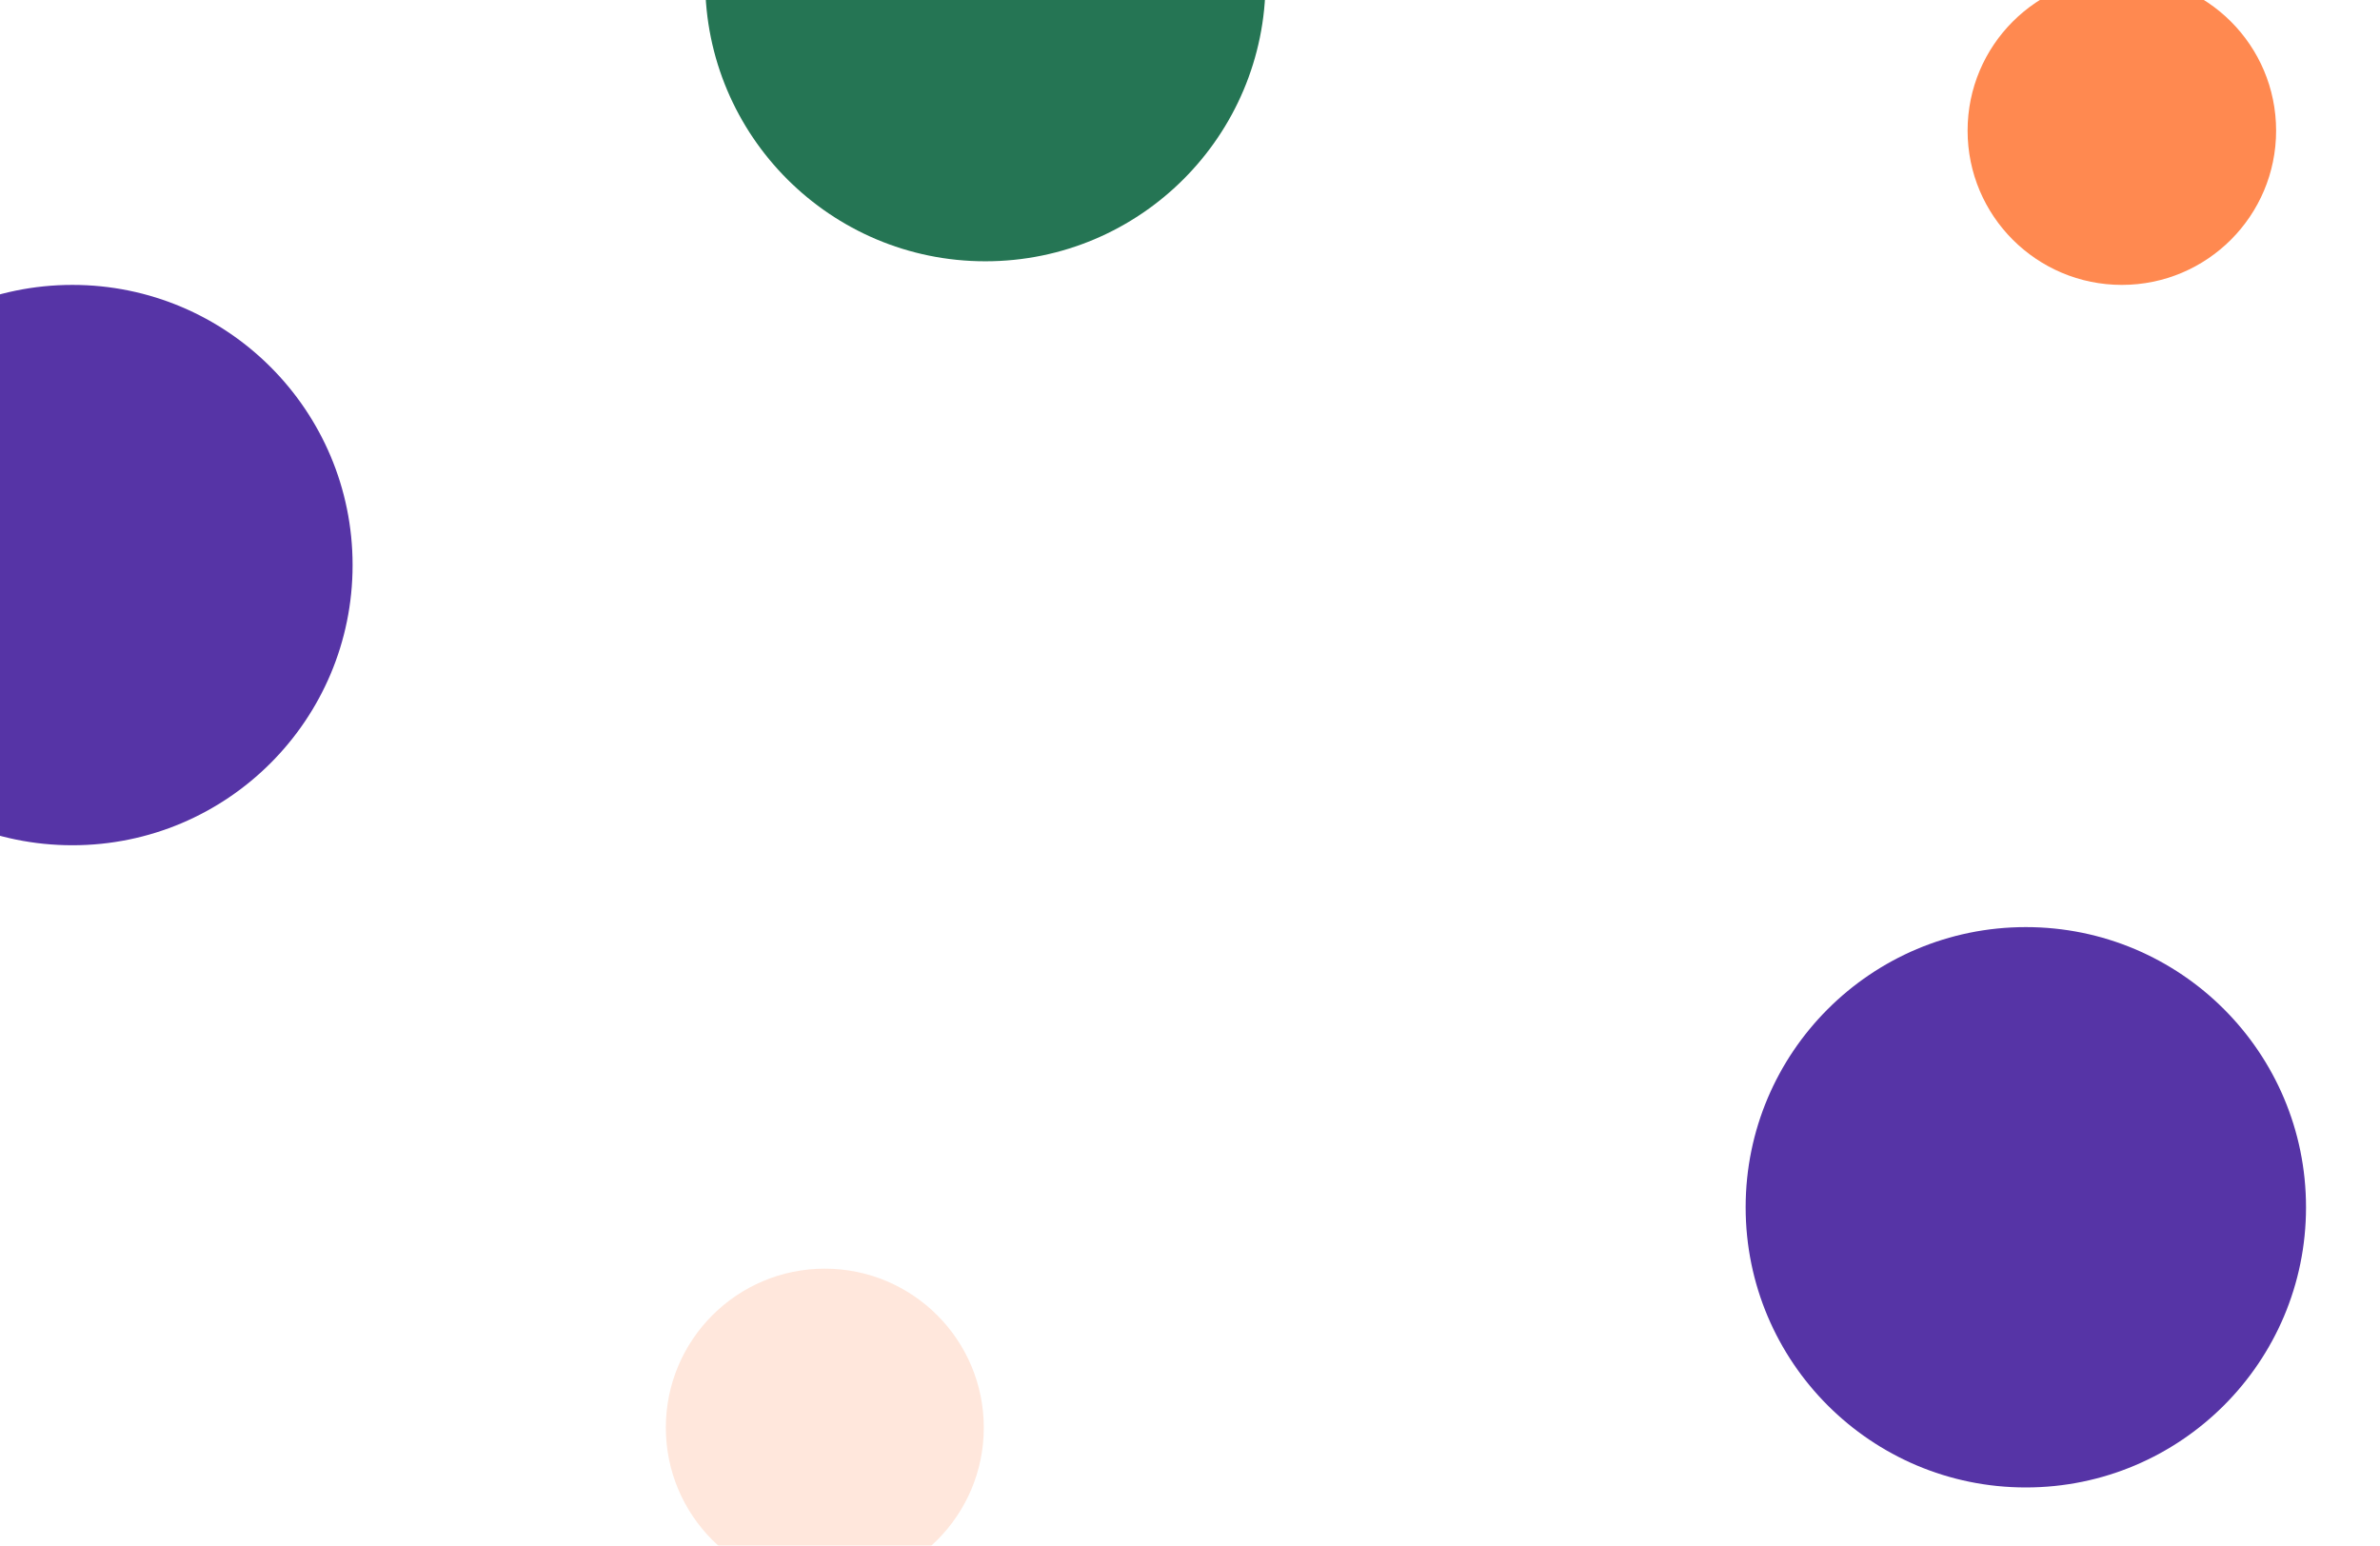 <svg width="1512" height="982" viewBox="0 0 1512 982" fill="none" xmlns="http://www.w3.org/2000/svg">
<g filter="url(#filter0_f_34_6092)">
<circle cx="46" cy="359" r="178" fill="#5634A6"/>
</g>
<g filter="url(#filter1_f_34_6092)">
<circle cx="626" cy="-12" r="178" fill="#257554"/>
</g>
<g filter="url(#filter2_f_34_6092)">
<circle cx="1287" cy="767" r="178" fill="#5634A6"/>
</g>
<g filter="url(#filter3_f_34_6092)">
<circle cx="1348" cy="83" r="98" fill="#FF8950"/>
</g>
<g opacity="0.2" filter="url(#filter4_f_34_6092)">
<circle cx="524" cy="907" r="101" fill="#FF8950"/>
</g>
<defs>
<filter id="filter0_f_34_6092" x="-450" y="-137" width="992" height="992" filterUnits="userSpaceOnUse" color-interpolation-filters="sRGB">
<feFlood flood-opacity="0" result="BackgroundImageFix"/>
<feBlend mode="normal" in="SourceGraphic" in2="BackgroundImageFix" result="shape"/>
<feGaussianBlur stdDeviation="159" result="effect1_foregroundBlur_34_6092"/>
</filter>
<filter id="filter1_f_34_6092" x="130" y="-508" width="992" height="992" filterUnits="userSpaceOnUse" color-interpolation-filters="sRGB">
<feFlood flood-opacity="0" result="BackgroundImageFix"/>
<feBlend mode="normal" in="SourceGraphic" in2="BackgroundImageFix" result="shape"/>
<feGaussianBlur stdDeviation="159" result="effect1_foregroundBlur_34_6092"/>
</filter>
<filter id="filter2_f_34_6092" x="791" y="271" width="992" height="992" filterUnits="userSpaceOnUse" color-interpolation-filters="sRGB">
<feFlood flood-opacity="0" result="BackgroundImageFix"/>
<feBlend mode="normal" in="SourceGraphic" in2="BackgroundImageFix" result="shape"/>
<feGaussianBlur stdDeviation="159" result="effect1_foregroundBlur_34_6092"/>
</filter>
<filter id="filter3_f_34_6092" x="932" y="-333" width="832" height="832" filterUnits="userSpaceOnUse" color-interpolation-filters="sRGB">
<feFlood flood-opacity="0" result="BackgroundImageFix"/>
<feBlend mode="normal" in="SourceGraphic" in2="BackgroundImageFix" result="shape"/>
<feGaussianBlur stdDeviation="159" result="effect1_foregroundBlur_34_6092"/>
</filter>
<filter id="filter4_f_34_6092" x="105" y="488" width="838" height="838" filterUnits="userSpaceOnUse" color-interpolation-filters="sRGB">
<feFlood flood-opacity="0" result="BackgroundImageFix"/>
<feBlend mode="normal" in="SourceGraphic" in2="BackgroundImageFix" result="shape"/>
<feGaussianBlur stdDeviation="159" result="effect1_foregroundBlur_34_6092"/>
</filter>
</defs>
</svg>
